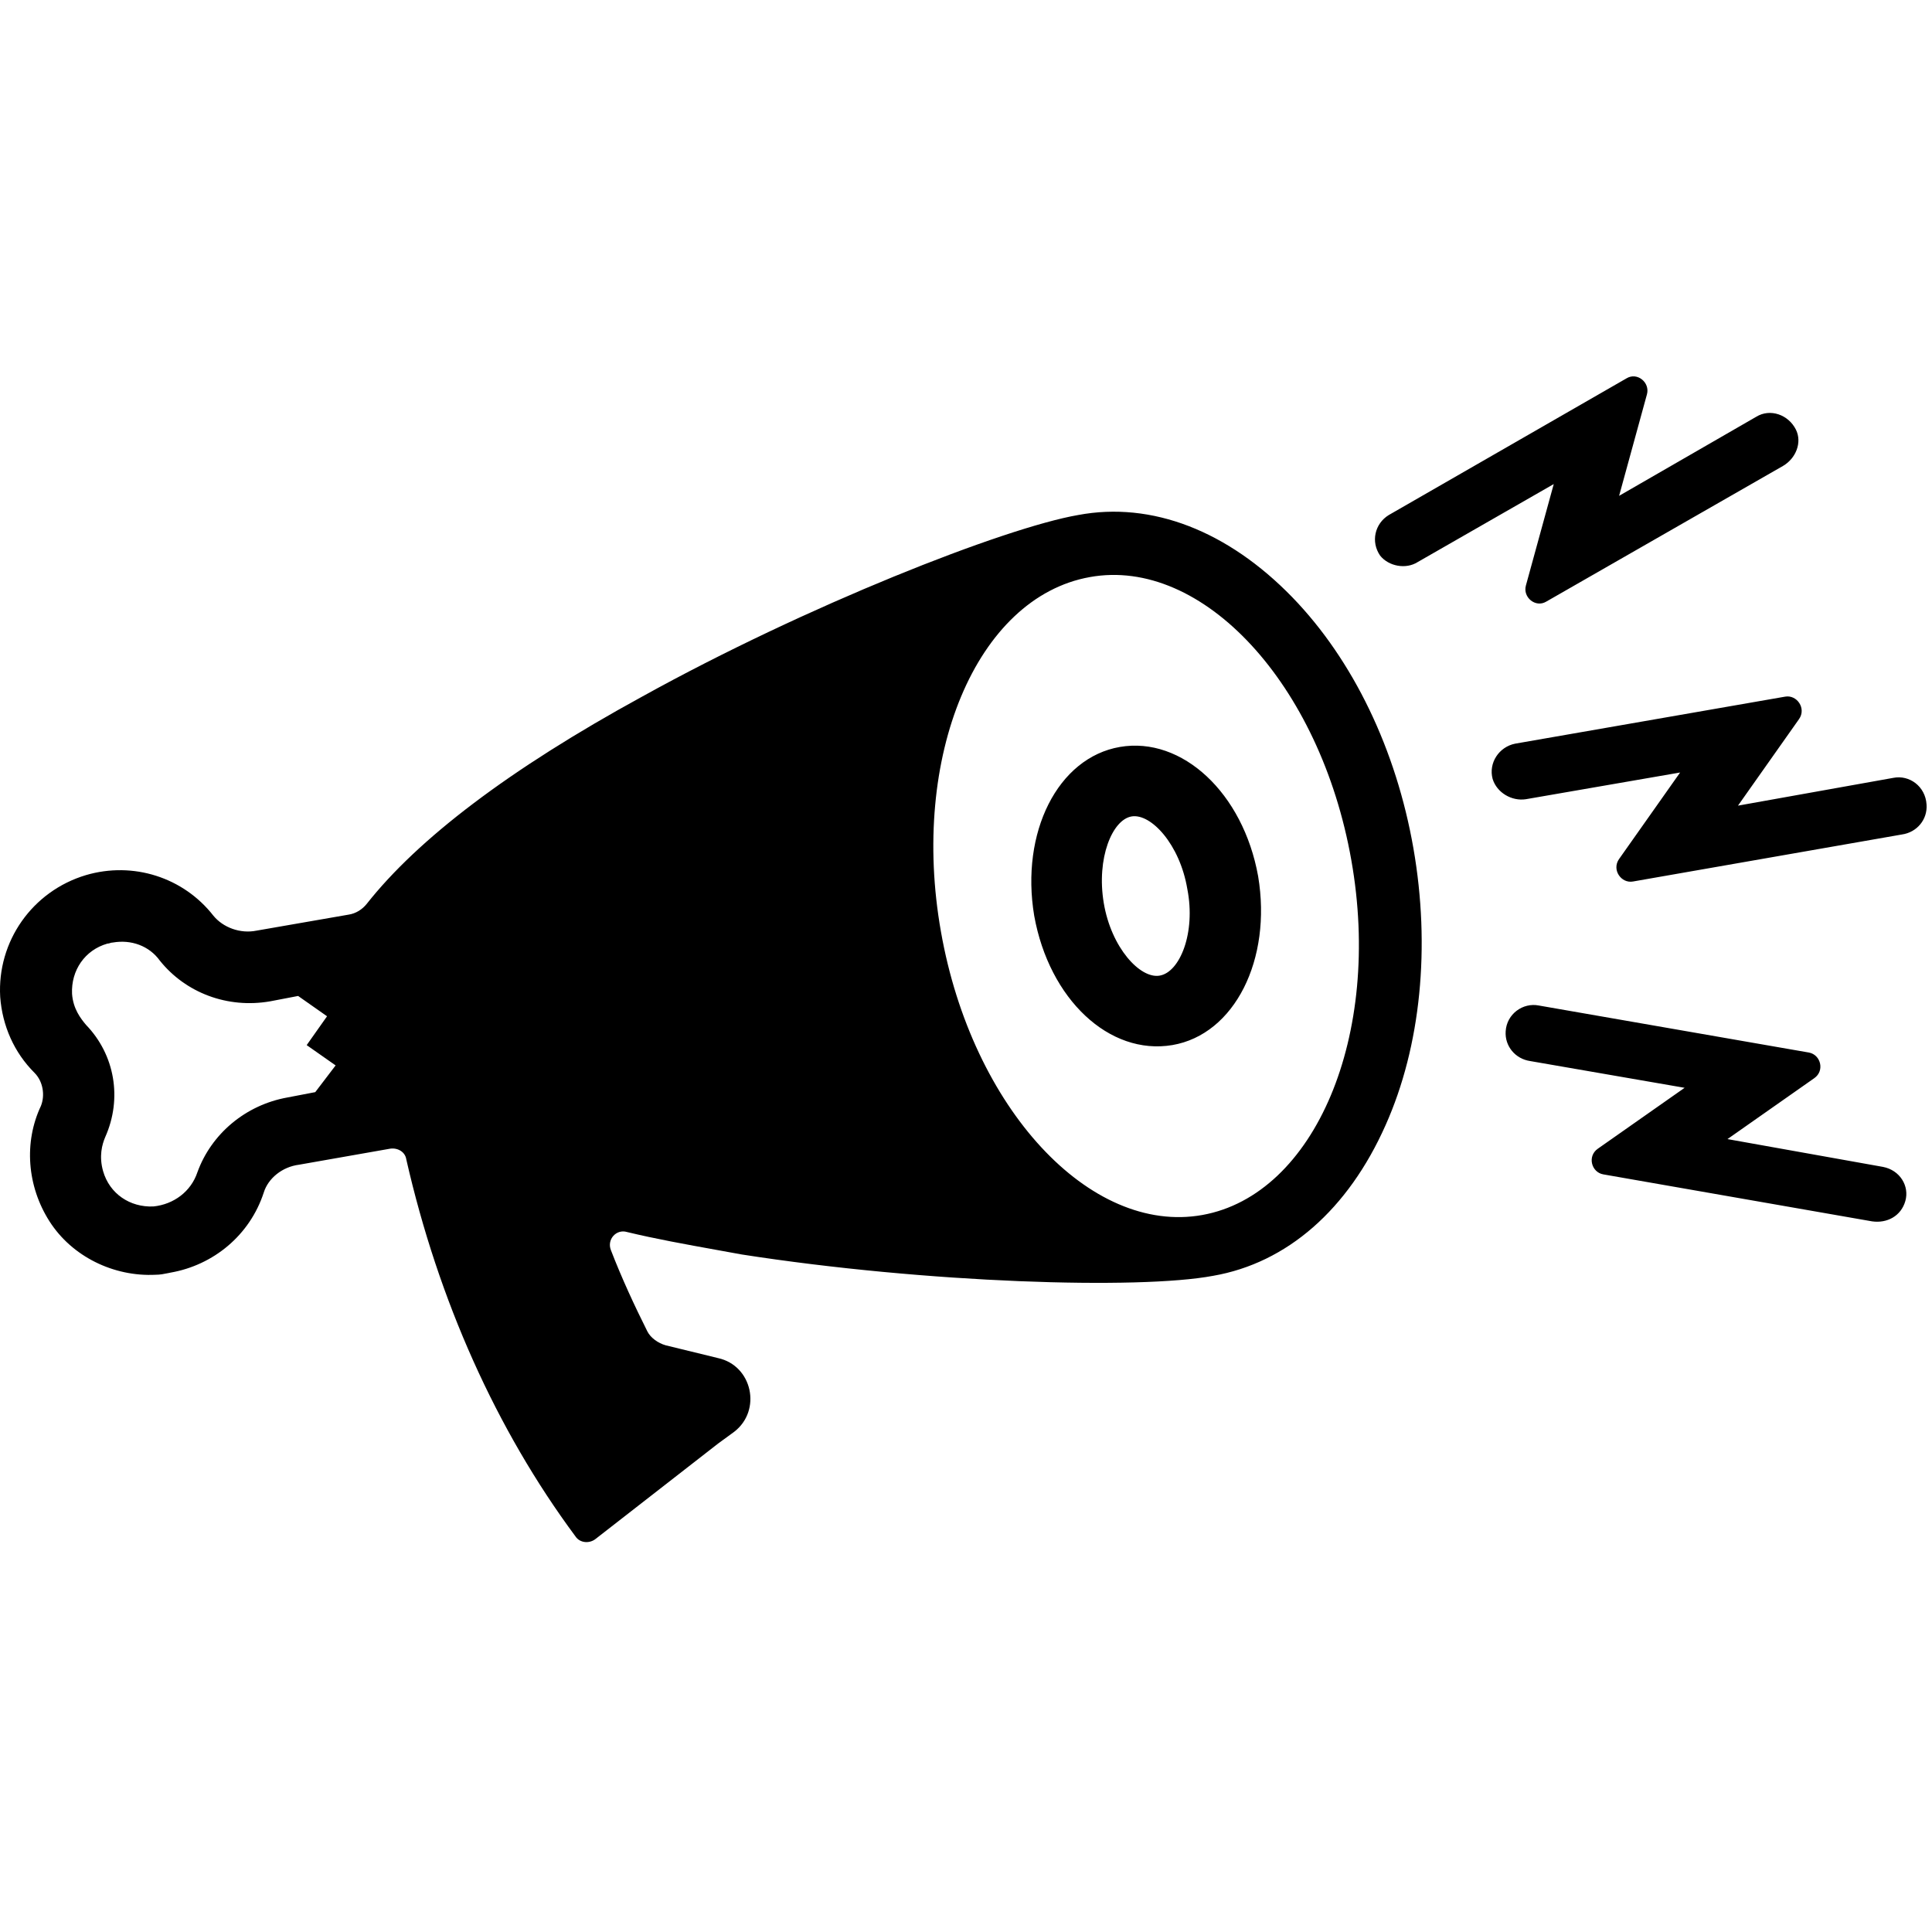 <svg viewBox="0 0 154 154" focusable="false" class="chakra-icon css-1jr3ehu">
<path fill-rule="evenodd" clip-rule="evenodd" d="M113.003 44.803L123.849 38.586L121.628 46.677C121.372 47.614 122.397 48.466 123.251 47.955L142.126 37.138C143.151 36.541 143.663 35.264 143.151 34.242C142.553 33.049 141.101 32.538 139.991 33.22L129.059 39.523L131.279 31.431C131.535 30.494 130.511 29.642 129.657 30.154L110.697 41.056C109.586 41.737 109.245 43.185 110.013 44.292C110.697 45.144 112.063 45.399 113.003 44.803ZM95.844 96.846C86.876 98.464 77.481 88.328 75.005 74.275C72.528 60.307 77.823 47.616 86.876 45.998C95.844 44.379 105.238 54.515 107.715 68.568C110.192 82.537 104.811 95.227 95.844 96.846ZM25.13 87.054L22.909 87.48C19.578 88.076 16.845 90.376 15.735 93.442C15.223 94.975 13.856 95.997 12.233 96.167C10.355 96.252 8.732 95.145 8.219 93.357C7.878 92.164 8.134 91.227 8.39 90.631C9.757 87.565 9.159 84.073 6.853 81.688C6.426 81.177 5.828 80.41 5.743 79.218C5.657 77.344 6.768 75.726 8.561 75.215C8.647 75.215 8.711 75.194 8.775 75.172C8.839 75.151 8.903 75.13 8.988 75.13C10.44 74.874 11.892 75.385 12.746 76.578C14.796 79.133 18.127 80.41 21.543 79.814L23.763 79.388L26.069 81.007L24.446 83.306L26.752 84.924L25.13 87.054ZM103.015 47.612C97.89 42.331 91.826 39.946 85.934 41.053C80.041 42.075 64.241 48.293 51.174 55.533C40.584 61.324 33.324 66.861 29.225 72.056C28.883 72.482 28.371 72.823 27.773 72.908L20.428 74.185C19.147 74.441 17.78 73.93 17.012 72.993C14.62 69.927 10.606 68.649 6.849 69.756C2.578 71.034 -0.24 75.037 0.016 79.466C0.187 81.766 1.126 83.895 2.749 85.513C3.432 86.195 3.603 87.302 3.262 88.154C1.895 91.049 2.151 94.542 3.945 97.352C5.738 100.163 9.069 101.781 12.4 101.611C12.765 101.611 13.067 101.549 13.414 101.478L13.512 101.457L13.595 101.441C17.012 100.844 19.916 98.46 21.026 95.053C21.367 93.945 22.478 93.008 23.844 92.838L31.104 91.561C31.701 91.475 32.299 91.816 32.385 92.412C34.947 103.655 39.559 113.961 45.879 122.478C46.22 122.989 46.989 123.074 47.501 122.648L57.237 115.068L58.519 114.131C60.739 112.428 59.971 108.851 57.237 108.254L53.053 107.232C52.455 107.062 51.857 106.636 51.601 106.125C50.576 104.081 49.551 101.866 48.697 99.652C48.355 98.8 49.124 97.948 49.978 98.204C52.231 98.749 54.647 99.184 57.184 99.642C57.821 99.757 58.465 99.873 59.116 99.993C73.891 102.292 90.802 102.803 96.695 101.696C102.588 100.674 107.456 96.415 110.445 89.687C113.263 83.384 114.032 75.463 112.665 67.627C111.299 59.791 107.883 52.637 103.015 47.612ZM92.422 77.769C90.885 78.025 88.579 75.555 87.981 71.977C87.384 68.4 88.665 65.334 90.202 65.078C91.739 64.823 94.045 67.293 94.643 70.87C95.326 74.362 94.045 77.513 92.422 77.769ZM89.269 59.539C84.316 60.391 81.327 66.353 82.437 72.996C83.632 79.64 88.415 84.154 93.454 83.302C98.408 82.451 101.397 76.489 100.286 69.845C99.091 63.202 94.223 58.688 89.269 59.539ZM138.534 64.218L150.918 62.003C152.199 61.748 153.48 62.684 153.566 64.132C153.651 65.325 152.797 66.347 151.601 66.517L130.165 70.265C129.225 70.435 128.456 69.328 129.054 68.476L133.922 61.577L121.624 63.706C120.514 63.877 119.318 63.196 118.977 62.088C118.635 60.811 119.489 59.533 120.77 59.278L142.292 55.53C143.232 55.36 144 56.467 143.402 57.319L138.534 64.218ZM137.697 90.797L150.081 93.011C151.447 93.267 152.216 94.545 151.874 95.737C151.532 96.93 150.422 97.526 149.226 97.355L127.79 93.608C126.85 93.437 126.509 92.16 127.363 91.564L134.281 86.709L121.982 84.579C120.787 84.409 119.933 83.387 120.018 82.195C120.103 80.832 121.384 79.895 122.665 80.15L144.188 83.898C145.127 84.068 145.469 85.346 144.615 85.942L137.697 90.797Z">
</path>
</svg>